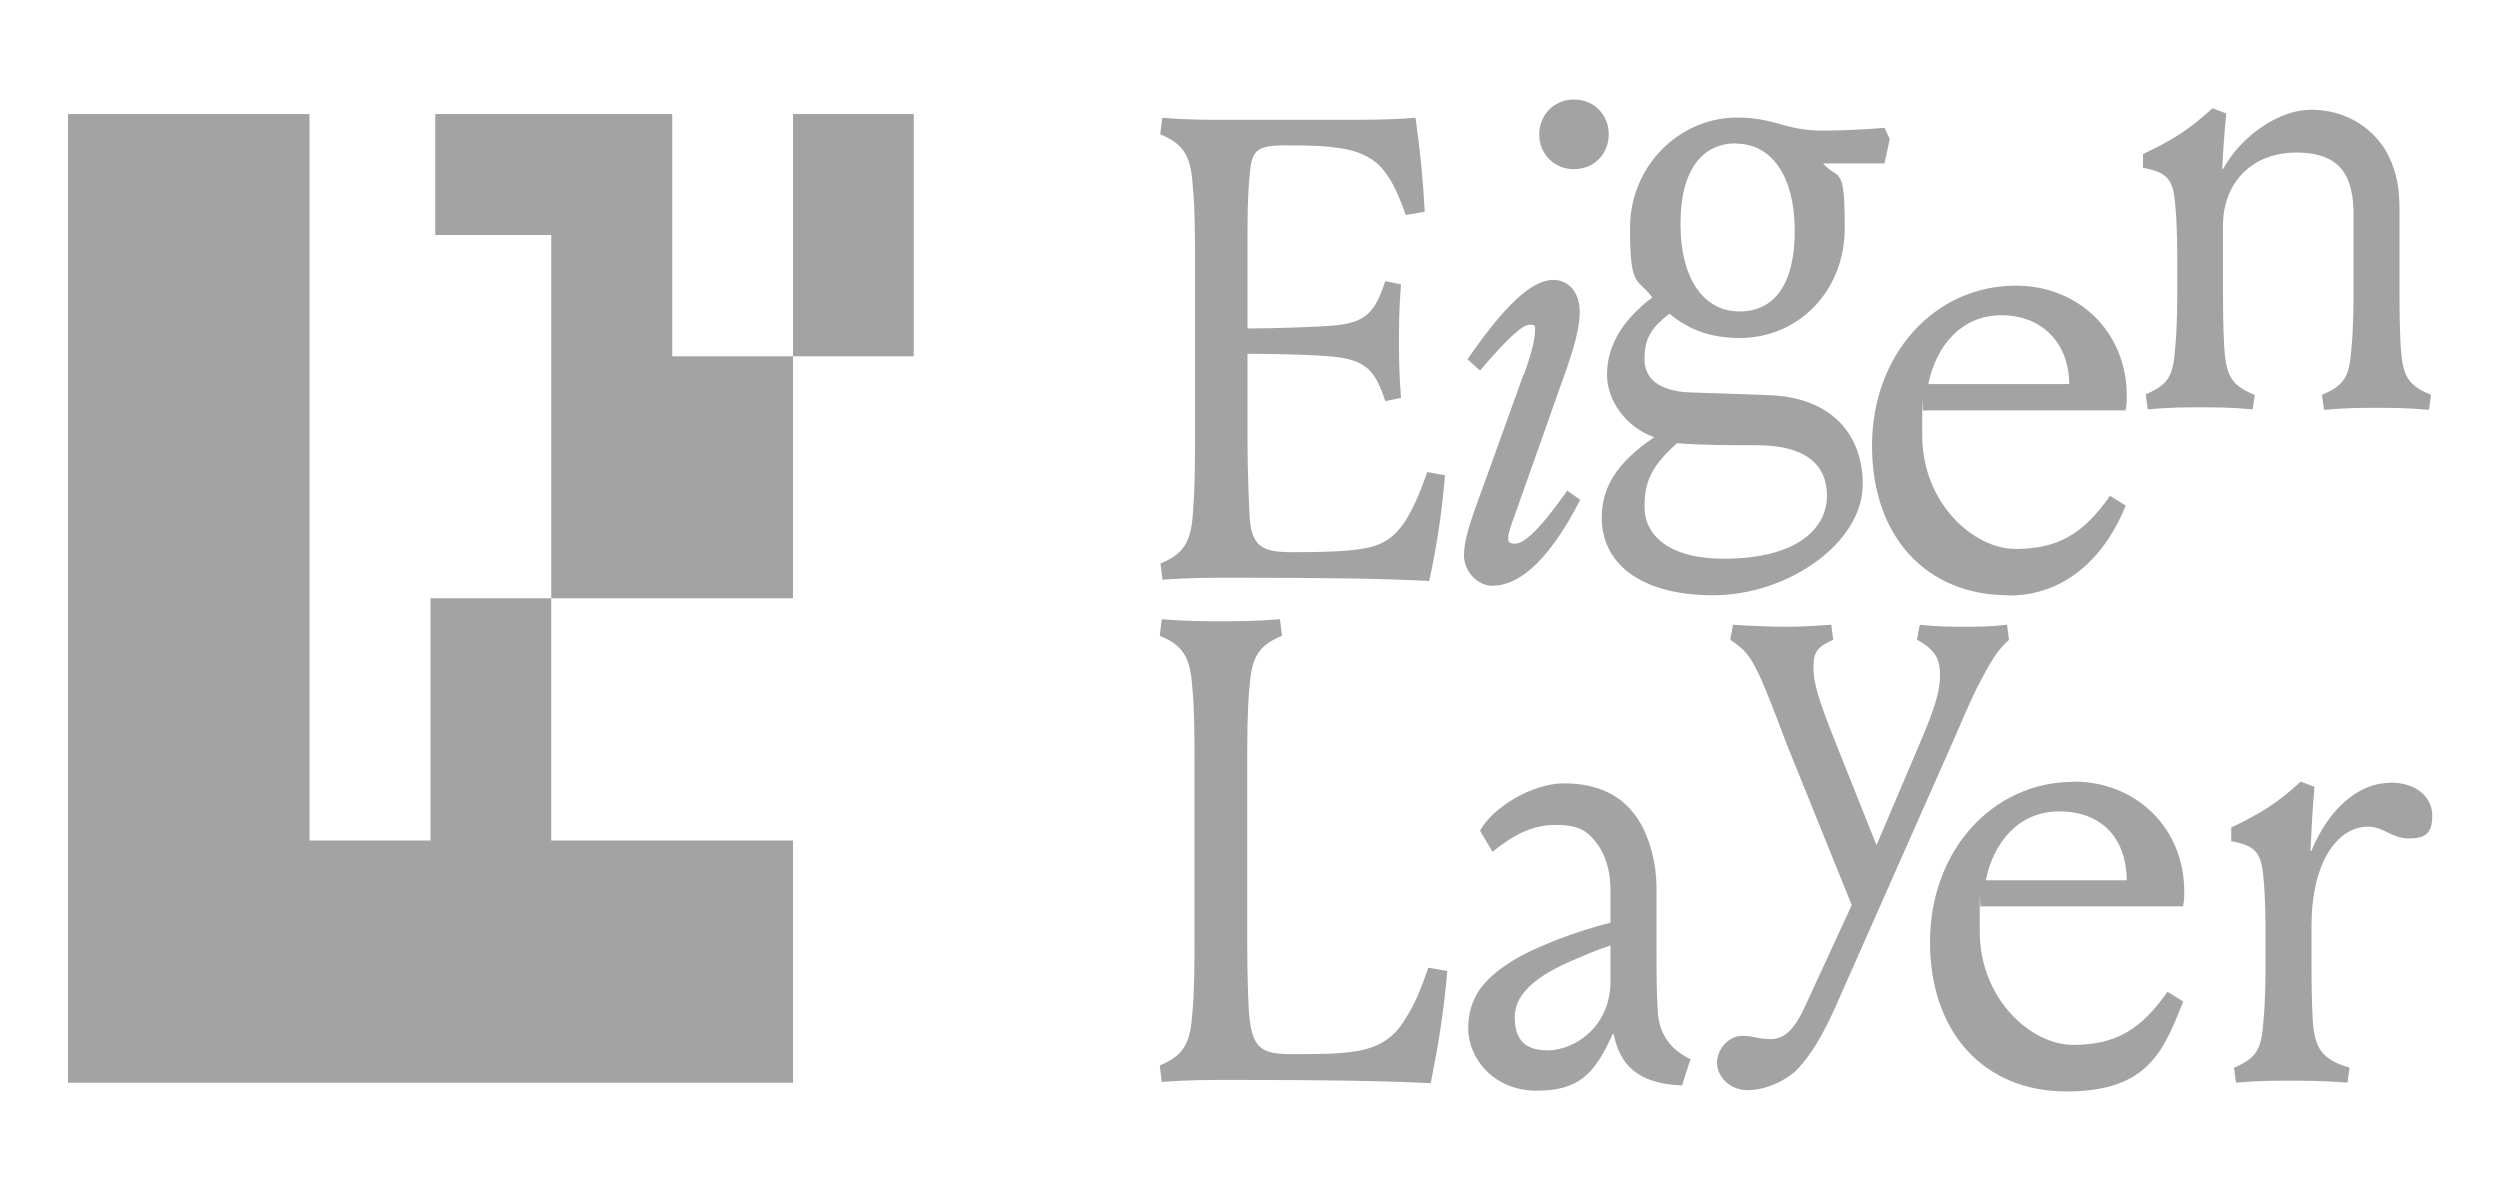 <svg width="416" height="198" viewBox="0 0 416 198" fill="none" xmlns="http://www.w3.org/2000/svg">
<path d="M198.557 84.797C198.224 89.591 197.475 92.008 193.107 93.759L193.44 96.469C197.683 96.135 200.637 96.135 205.962 96.135C219.939 96.135 229.882 96.26 237.827 96.677C239.034 91.008 239.907 85.631 240.448 79.086L237.494 78.544C236.08 82.588 234.998 84.88 233.667 86.965C232.045 89.257 230.298 90.8 226.47 91.341C223.517 91.8 219.814 91.883 214.906 91.883C209.997 91.883 208.125 90.925 207.917 85.547C207.792 83.38 207.584 77.461 207.584 73.626V58.87C211.203 58.87 218.941 58.995 222.435 59.411C227.344 60.078 228.883 61.704 230.506 66.748L233.126 66.206C232.794 61.954 232.794 59.411 232.794 56.702C232.794 53.992 232.794 51.575 233.126 47.323L230.506 46.781C228.883 51.825 227.344 53.576 222.435 54.117C218.941 54.451 211.328 54.659 207.584 54.659V40.695C207.584 36.777 207.584 32.817 207.917 29.44C208.25 25.064 208.874 24.188 214.032 24.188C219.19 24.188 220.688 24.313 223.434 24.73C225.514 25.064 228.01 25.939 229.674 27.69C231.296 29.44 232.502 31.733 233.917 35.776L237.078 35.234C236.746 29.232 236.33 25.189 235.539 19.603C231.296 19.936 227.885 19.936 223.434 19.936H203.341C200.595 19.936 197.683 19.936 193.398 19.603L193.066 22.354C197.434 24.105 198.182 26.523 198.515 31.316C198.848 34.901 198.848 39.736 198.848 43.571V72.625C198.848 76.46 198.848 81.254 198.515 84.88L198.557 84.797Z" fill="#A3A3A3"/>
<path d="M253.51 62.329L246.979 80.462C244.358 87.548 243.61 89.966 243.61 92.467C243.61 94.968 245.773 97.469 248.31 97.469C252.138 97.469 257.171 94.426 262.954 83.171L260.79 81.629C255.424 89.257 253.261 90.466 252.054 90.466C250.848 90.466 250.973 89.924 250.973 89.382C250.973 88.84 251.181 88.09 252.387 84.797L259.501 64.705C261.123 60.203 262.87 55.41 262.87 51.908C262.87 48.407 260.79 46.573 258.502 46.573C254.883 46.573 250.432 50.741 244.192 59.786L246.272 61.662C251.306 55.743 253.469 54.034 254.55 54.034C255.632 54.034 255.424 54.368 255.424 55.035C255.424 56.118 255.091 58.203 253.552 62.371L253.51 62.329Z" fill="#A3A3A3"/>
<path d="M261.914 28.148C265.2 28.148 267.696 25.647 267.696 22.354C267.696 19.061 265.2 16.56 261.914 16.56C258.627 16.56 256.131 19.061 256.131 22.354C256.131 25.647 258.627 28.148 261.914 28.148Z" fill="#A3A3A3"/>
<path d="M309.962 80.587C309.962 72.375 304.845 66.081 294.237 65.747L281.05 65.289C276.141 65.08 273.645 62.996 273.645 59.828C273.645 56.66 274.394 54.826 277.805 52.2C280.966 54.826 284.586 56.243 289.494 56.243C299.104 56.243 306.966 48.615 306.966 37.902C306.966 27.189 306.01 30.149 303.347 27.189H313.581L314.454 23.146L313.581 21.27C309.754 21.604 305.926 21.729 303.222 21.729C296.982 21.729 295.36 19.561 289.037 19.561C279.427 19.561 271.232 27.648 271.232 37.902C271.232 48.157 272.438 46.114 274.934 49.49C269.36 53.742 267.405 58.119 267.405 62.371C267.405 66.623 270.566 71.125 275.267 72.75C269.027 77.002 266.531 81.045 266.531 86.173C266.531 93.592 272.771 99.053 285.085 99.053C297.398 99.053 309.962 90.424 309.962 80.587ZM288.829 23.896C294.819 23.896 298.646 29.357 298.646 38.403C298.646 47.448 295.152 51.825 289.453 51.825C283.754 51.825 279.635 46.781 279.635 37.194C279.635 28.023 283.462 23.855 288.829 23.855V23.896ZM286.832 92.967C277.68 92.967 273.645 89.049 273.645 84.338C273.645 79.628 275.184 77.336 279.011 73.751C283.504 74.084 287.414 74.084 292.323 74.084C300.518 74.084 304.013 77.377 304.013 82.504C304.013 87.632 299.437 92.967 286.874 92.967H286.832Z" fill="#A3A3A3"/>
<path d="M334.298 99.095C343.99 99.095 350.438 92.3 353.725 84.13L351.104 82.504C346.611 88.924 342.368 91.341 335.379 91.341C328.39 91.341 319.862 83.713 319.862 72.459C319.862 61.204 319.862 69.624 320.07 68.29H353.683C353.891 67.415 353.891 66.664 353.891 65.789C353.891 55.285 345.904 47.531 335.421 47.531C321.901 47.531 311.501 58.995 311.501 74.168C311.501 89.341 320.57 99.053 334.214 99.053L334.298 99.095ZM333.091 52.45C339.206 52.45 344.24 56.493 344.323 63.913H320.861C322.192 57.452 326.435 52.45 333.091 52.45Z" fill="#A3A3A3"/>
<path d="M375.149 65.694C371.114 64.069 370.448 62.318 370.115 57.816C369.907 54.44 369.907 50.605 369.907 47.228V37.516C369.907 30.513 374.608 25.386 382.138 25.386C389.667 25.386 391.622 29.554 391.622 35.64V47.228C391.622 50.605 391.622 54.44 391.29 57.816C390.957 62.318 390.416 64.027 386.381 65.694L386.714 68.195C390.541 67.862 392.954 67.862 395.45 67.862C397.946 67.862 400.358 67.862 404.186 68.195L404.518 65.694C400.483 64.069 399.818 62.318 399.485 57.816C399.277 54.44 399.277 50.605 399.277 47.228V34.681C399.277 30.304 398.403 27.595 396.989 25.052C394.368 20.8 389.875 18.258 384.55 18.258C379.226 18.258 372.861 22.634 369.907 28.178L369.782 28.053C369.907 25.302 370.115 22.384 370.448 18.883L368.16 18.008C364.333 21.509 361.629 23.26 356.595 25.636V27.928C360.547 28.679 361.629 29.679 361.962 34.139C362.294 37.516 362.294 41.017 362.294 44.394V47.145C362.294 50.521 362.294 54.356 361.962 57.733C361.629 62.234 361.088 63.944 357.053 65.611L357.386 68.112C361.213 67.778 363.626 67.778 366.122 67.778C368.618 67.778 371.03 67.778 374.858 68.112L375.19 65.611L375.149 65.694Z" fill="#A3A3A3"/>
<path d="M233.667 169.863C232.045 172.364 229.965 174.115 226.013 174.865C222.851 175.407 219.773 175.407 214.864 175.407C209.955 175.407 208.416 174.448 207.875 169.071C207.667 166.904 207.542 160.984 207.542 157.149V127.012C207.542 123.177 207.542 118.383 207.875 114.757C208.208 109.963 208.957 107.545 213.325 105.795L212.992 103.043C208.749 103.377 205.795 103.377 203.05 103.377C200.304 103.377 197.6 103.377 193.315 103.043L192.982 105.795C197.35 107.545 198.099 109.963 198.432 114.757C198.765 118.341 198.765 123.177 198.765 127.012V156.066C198.765 159.901 198.765 164.694 198.432 168.321C198.099 173.115 197.35 175.532 192.982 177.283L193.315 180.034C197.558 179.701 200.512 179.701 205.878 179.701C219.856 179.701 229.466 179.826 238.077 180.243C239.283 174.115 240.24 168.571 240.822 161.568L237.661 161.026C236.246 165.278 235.04 167.779 233.626 169.863H233.667Z" fill="#A3A3A3"/>
<path d="M275.85 168.196C275.642 164.819 275.642 161.651 275.642 158.275V147.812C275.642 142.894 274.102 138.517 272.355 136.016C269.734 132.181 265.574 130.347 260.25 130.347C254.925 130.347 248.352 134.39 246.272 138.225L248.352 141.726C252.054 138.767 255.133 137.266 258.835 137.266C262.538 137.266 264.077 138.142 265.699 140.309C267.114 142.185 267.987 144.811 267.987 148.187V153.523C262.413 154.94 255.216 157.566 251.181 160.192C246.938 162.944 244.317 165.987 244.317 171.114C244.317 176.241 248.685 181.493 255.674 181.493C262.662 181.493 265.366 178.742 268.32 172.114H268.528C269.526 177.033 272.355 180.326 279.885 180.618L281.299 176.241C277.805 174.615 276.058 171.864 275.85 168.279V168.196ZM267.987 163.319C267.987 170.864 261.997 174.782 257.504 174.782C253.011 174.782 252.054 172.156 252.054 169.196C252.054 166.237 254.218 162.985 261.664 159.817C263.744 158.942 265.699 158.067 267.987 157.316V163.319Z" fill="#A3A3A3"/>
<path d="M329.056 114.34C331.136 110.171 332.342 108.212 334.298 106.461L333.965 103.96C330.803 104.294 329.264 104.294 326.851 104.294C324.438 104.294 322.608 104.294 319.446 103.96L318.989 106.461C322.275 108.212 322.816 109.963 322.816 112.256C322.816 114.548 322.4 116.841 319.446 123.719L312.25 140.643L305.469 123.635C302.182 115.424 301.766 113.381 301.766 110.838C301.766 108.296 302.64 107.545 305.053 106.461L304.72 103.96C301.558 104.169 299.562 104.294 297.19 104.294C294.819 104.294 291.533 104.169 288.371 103.96L287.914 106.461C290.534 108.212 291.283 109.213 292.947 112.797C294.694 116.716 296.109 120.759 297.315 123.844L308.131 150.605L300.269 167.654C298.646 171.155 296.982 172.906 294.694 172.906C292.406 172.906 291.949 172.364 289.869 172.364C287.789 172.364 285.709 174.448 285.709 176.824C285.709 179.2 287.872 181.41 290.826 181.41C293.779 181.41 297.274 179.784 299.104 177.908C301.267 175.616 303.347 172.239 305.427 167.529L324.771 123.844C326.102 120.884 327.392 117.633 329.014 114.34H329.056Z" fill="#A3A3A3"/>
<path d="M345.072 130.096C331.552 130.096 321.152 141.56 321.152 156.733C321.152 171.906 330.221 181.618 343.866 181.618C357.51 181.618 360.006 174.824 363.293 166.653L360.672 165.028C356.179 171.447 351.936 173.865 344.947 173.865C337.958 173.865 329.43 166.237 329.43 154.982C329.43 143.727 329.43 152.147 329.638 150.813H363.251C363.459 149.938 363.459 149.188 363.459 148.312C363.459 137.808 355.472 130.055 345.03 130.055L345.072 130.096ZM330.429 146.478C331.76 140.017 336.003 135.015 342.659 135.015C349.315 135.015 353.808 139.059 353.891 146.478H330.429Z" fill="#A3A3A3"/>
<path d="M397.696 130.263C392.579 130.263 387.546 134.432 384.592 141.643L384.467 141.518C384.592 138.767 384.8 134.432 385.133 130.93L382.845 130.055C379.018 133.556 376.314 135.307 371.28 137.683V139.976C375.232 140.726 376.314 141.726 376.646 146.187C376.979 149.563 376.979 153.064 376.979 156.441V159.192C376.979 162.568 376.979 166.403 376.646 169.78C376.314 174.282 375.773 175.991 371.738 177.658L372.07 180.159C375.898 179.826 378.31 179.826 380.806 179.826C383.302 179.826 386.797 179.826 390.624 180.159L390.957 177.658C386.173 176.241 385.174 174.282 384.842 169.78C384.634 166.403 384.634 162.568 384.634 159.192V154.065C384.634 143.602 388.877 137.558 394.035 137.558C396.656 137.558 397.987 139.517 400.816 139.517C403.645 139.517 404.726 138.642 404.726 135.682C404.726 132.723 402.189 130.221 397.738 130.221L397.696 130.263Z" fill="#A3A3A3"/>
<path d="M152.048 18.978H131.955V59.286H152.048V18.978Z" fill="#A3A3A3"/>
<path d="M111.862 18.978H92.518H91.728H72.426V39.111H91.728V99.553H111.862H131.955V59.286H111.862V18.978Z" fill="#A3A3A3"/>
<path d="M71.635 139.862H51.501V99.553V18.978H11.315V99.553V180.171H51.501H71.635H91.728H111.862H131.955V139.862H111.862H91.728V99.553H71.635V139.862Z" fill="#A3A3A3"/>
</svg>

